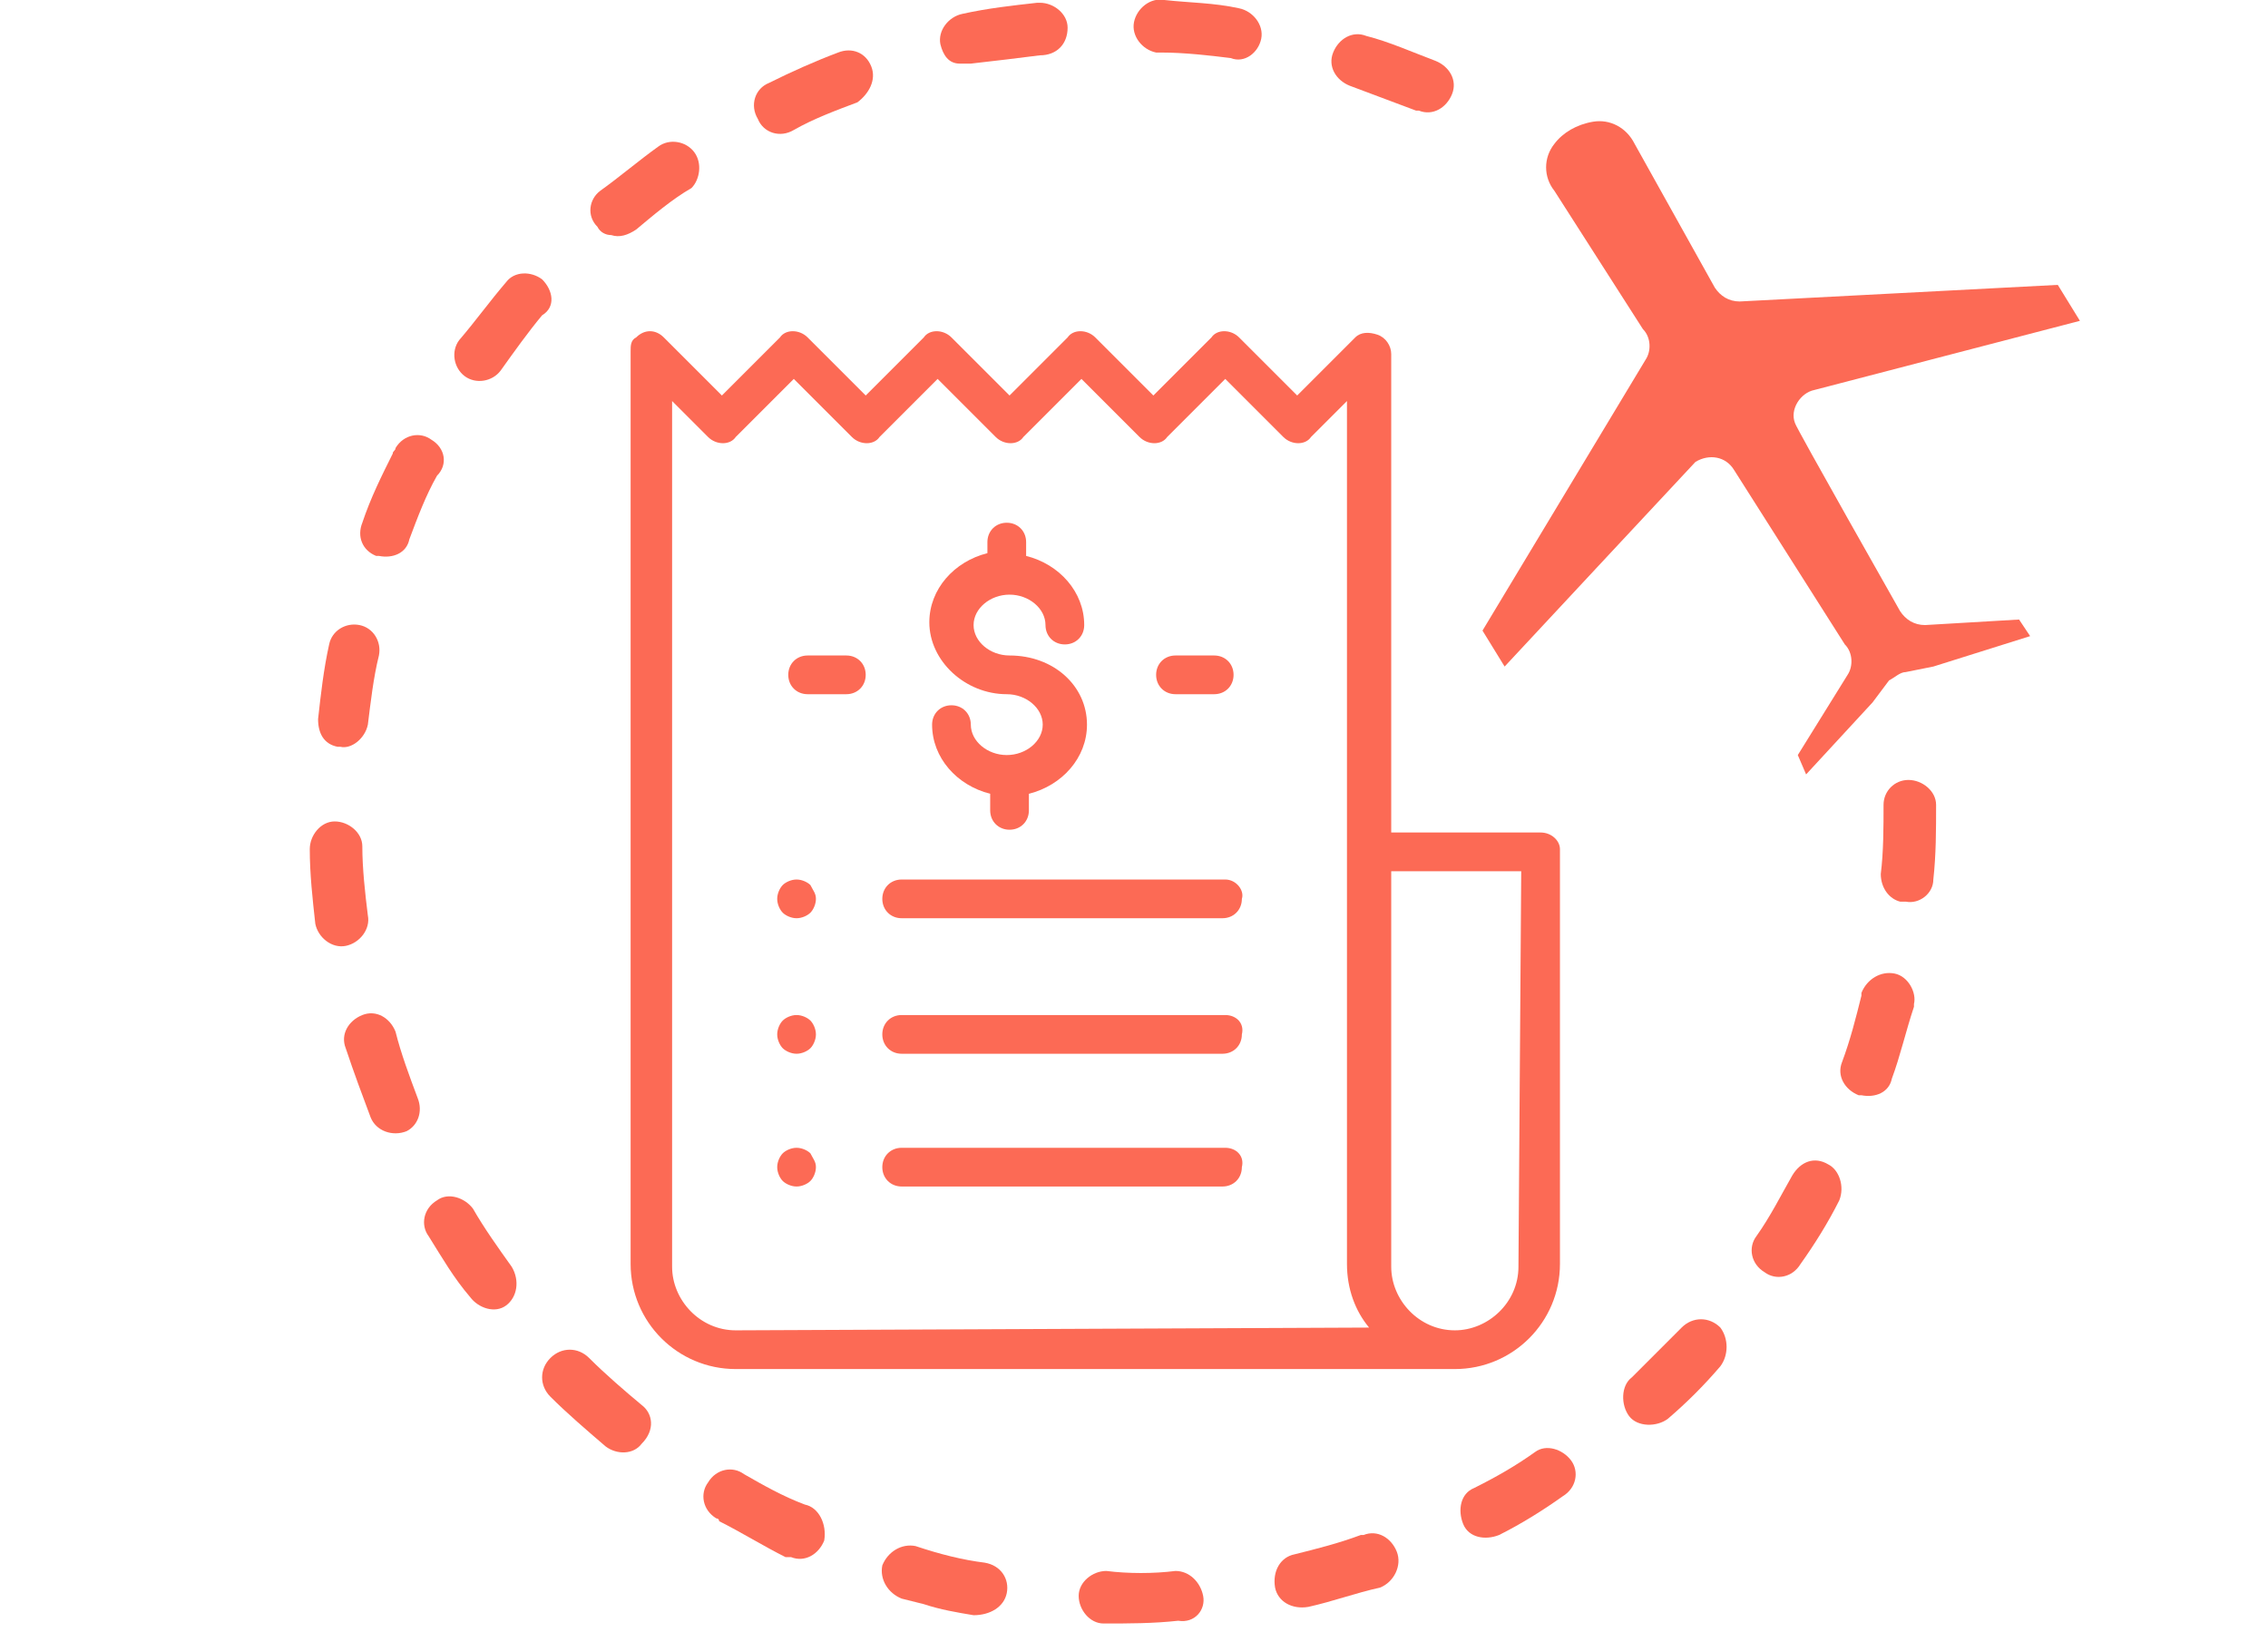<?xml version="1.0" encoding="utf-8"?>
<!-- Generator: Adobe Illustrator 24.0.2, SVG Export Plug-In . SVG Version: 6.00 Build 0)  -->
<svg version="1.1" id="Layer_1" xmlns="http://www.w3.org/2000/svg" xmlns:xlink="http://www.w3.org/1999/xlink" x="0px" y="0px"
	 viewBox="0 0 82 59" style="enable-background:new 0 0 82 59;" xml:space="preserve">
<style type="text/css">
	.st0{fill:#FC6A55;}
	.st1{stroke:#FFFFFF;stroke-width:0.25;stroke-miterlimit:10;}
	.st2{fill:#656D7A;}
	.st3{fill:#FFFFFF;}
	.st4{filter:url(#Adobe_OpacityMaskFilter);}
	.st5{fill-rule:evenodd;clip-rule:evenodd;fill:#FFFFFF;}
	.st6{mask:url(#mask-2_8_);fill-rule:evenodd;clip-rule:evenodd;}
	.st7{filter:url(#Adobe_OpacityMaskFilter_1_);}
	.st8{mask:url(#mask-2_7_);fill-rule:evenodd;clip-rule:evenodd;}
	.st9{filter:url(#Adobe_OpacityMaskFilter_2_);}
	.st10{mask:url(#mask-2_6_);fill-rule:evenodd;clip-rule:evenodd;}
	.st11{filter:url(#Adobe_OpacityMaskFilter_3_);}
	.st12{mask:url(#mask-2_5_);fill-rule:evenodd;clip-rule:evenodd;}
	.st13{filter:url(#Adobe_OpacityMaskFilter_4_);}
	.st14{mask:url(#mask-2_2_);fill:none;stroke:#000000;stroke-width:2;}
	.st15{fill:#434343;}
	.st16{fill:#434343;stroke:#F9F9F9;stroke-width:0.25;stroke-miterlimit:10;}
	.st17{fill:none;stroke:#FC6A55;stroke-width:0.5;stroke-miterlimit:10;}
</style>
<g>
	<g>
		<g>
			<g>
				<path class="st0" d="M55.7,30.1h-5.4V12.8c0-0.3-0.2-0.6-0.5-0.7C49.5,12,49.2,12,49,12.2l-2.1,2.1l-2.1-2.1
					c-0.3-0.3-0.8-0.3-1,0l-2.1,2.1l-2.1-2.1c-0.3-0.3-0.8-0.3-1,0l-2.1,2.1l-2.1-2.1c-0.3-0.3-0.8-0.3-1,0l-2.1,2.1l-2.1-2.1
					c-0.3-0.3-0.8-0.3-1,0l-2.1,2.1l-2.1-2.1c-0.3-0.3-0.7-0.3-1,0c-0.2,0.1-0.2,0.3-0.2,0.5v33c0,2.1,1.7,3.8,3.8,3.8h26
					c0,0,0,0,0,0c0,0,0,0,0,0c2.1,0,3.8-1.7,3.8-3.8v-15C56.4,30.4,56.1,30.1,55.7,30.1z M26.6,48.1c-1.3,0-2.3-1.1-2.3-2.3V14.5
					l1.3,1.3c0.3,0.3,0.8,0.3,1,0l2.1-2.1l2.1,2.1c0.3,0.3,0.8,0.3,1,0l2.1-2.1l2.1,2.1c0.3,0.3,0.8,0.3,1,0l2.1-2.1l2.1,2.1
					c0.3,0.3,0.8,0.3,1,0l2.1-2.1l2.1,2.1c0.3,0.3,0.8,0.3,1,0l1.3-1.3v16.3c0,0,0,0,0,0v14.9c0,0.9,0.3,1.7,0.8,2.3L26.6,48.1
					L26.6,48.1z M54.9,45.8c0,1.3-1.1,2.3-2.3,2.3c-1.3,0-2.3-1.1-2.3-2.3V31.5h4.7L54.9,45.8L54.9,45.8z"/>
			</g>
		</g>
		<g>
			<g>
				<path class="st0" d="M36.5,23.7c-0.7,0-1.3-0.5-1.3-1.1c0-0.6,0.6-1.1,1.3-1.1c0.7,0,1.3,0.5,1.3,1.1c0,0.4,0.3,0.7,0.7,0.7
					s0.7-0.3,0.7-0.7c0-1.2-0.9-2.2-2.1-2.5v-0.5c0-0.4-0.3-0.7-0.7-0.7s-0.7,0.3-0.7,0.7V20c-1.2,0.3-2.1,1.3-2.1,2.5
					c0,1.4,1.3,2.6,2.8,2.6c0.7,0,1.3,0.5,1.3,1.1s-0.6,1.1-1.3,1.1s-1.3-0.5-1.3-1.1c0-0.4-0.3-0.7-0.7-0.7s-0.7,0.3-0.7,0.7
					c0,1.2,0.9,2.2,2.1,2.5v0.6c0,0.4,0.3,0.7,0.7,0.7s0.7-0.3,0.7-0.7v-0.6c1.2-0.3,2.1-1.3,2.1-2.5C39.3,24.8,38.1,23.7,36.5,23.7
					z"/>
			</g>
		</g>
		<g>
			<g>
				<path class="st0" d="M43.9,23.7h-1.4c-0.4,0-0.7,0.3-0.7,0.7s0.3,0.7,0.7,0.7h1.4c0.4,0,0.7-0.3,0.7-0.7S44.3,23.7,43.9,23.7z"
					/>
			</g>
		</g>
		<g>
			<g>
				<path class="st0" d="M30.6,23.7h-1.4c-0.4,0-0.7,0.3-0.7,0.7s0.3,0.7,0.7,0.7h1.4c0.4,0,0.7-0.3,0.7-0.7S31,23.7,30.6,23.7z"/>
			</g>
		</g>
		<g>
			<g>
				<path class="st0" d="M44.3,31.8H32.6c-0.4,0-0.7,0.3-0.7,0.7s0.3,0.7,0.7,0.7h11.6c0.4,0,0.7-0.3,0.7-0.7
					C45,32.2,44.7,31.8,44.3,31.8z"/>
			</g>
		</g>
		<g>
			<g>
				<path class="st0" d="M29.3,32c-0.1-0.1-0.3-0.2-0.5-0.2c-0.2,0-0.4,0.1-0.5,0.2c-0.1,0.1-0.2,0.3-0.2,0.5s0.1,0.4,0.2,0.5
					c0.1,0.1,0.3,0.2,0.5,0.2c0.2,0,0.4-0.1,0.5-0.2s0.2-0.3,0.2-0.5S29.4,32.2,29.3,32z"/>
			</g>
		</g>
		<g>
			<g>
				<path class="st0" d="M44.3,36.7H32.6c-0.4,0-0.7,0.3-0.7,0.7s0.3,0.7,0.7,0.7h11.6c0.4,0,0.7-0.3,0.7-0.7
					C45,37,44.7,36.7,44.3,36.7z"/>
			</g>
		</g>
		<g>
			<g>
				<path class="st0" d="M29.3,36.9c-0.1-0.1-0.3-0.2-0.5-0.2c-0.2,0-0.4,0.1-0.5,0.2c-0.1,0.1-0.2,0.3-0.2,0.5s0.1,0.4,0.2,0.5
					c0.1,0.1,0.3,0.2,0.5,0.2c0.2,0,0.4-0.1,0.5-0.2s0.2-0.3,0.2-0.5S29.4,37,29.3,36.9z"/>
			</g>
		</g>
		<g>
			<g>
				<path class="st0" d="M44.3,41.5H32.6c-0.4,0-0.7,0.3-0.7,0.7c0,0.4,0.3,0.7,0.7,0.7h11.6c0.4,0,0.7-0.3,0.7-0.7
					C45,41.8,44.7,41.5,44.3,41.5z"/>
			</g>
		</g>
		<g>
			<g>
				<path class="st0" d="M29.3,41.7c-0.1-0.1-0.3-0.2-0.5-0.2c-0.2,0-0.4,0.1-0.5,0.2c-0.1,0.1-0.2,0.3-0.2,0.5s0.1,0.4,0.2,0.5
					c0.1,0.1,0.3,0.2,0.5,0.2c0.2,0,0.4-0.1,0.5-0.2s0.2-0.3,0.2-0.5S29.4,41.9,29.3,41.7z"/>
			</g>
		</g>
	</g>
	<path class="st0" d="M69.9,24.1l-1,0.2c-0.2,0-0.4,0.2-0.6,0.3l-0.6,0.8L65.3,28L65,27.3l1.8-2.9c0.2-0.3,0.2-0.8-0.1-1.1l-4-6.3
		c-0.3-0.5-0.9-0.6-1.4-0.3c0,0,0,0,0,0c-0.1,0.1-6.9,7.4-6.9,7.4l-0.8-1.3l5.9-9.8c0.2-0.3,0.2-0.8-0.1-1.1l-3.2-5
		c-0.4-0.5-0.4-1.2,0-1.7c0.3-0.4,0.8-0.7,1.4-0.8l0,0c0.6-0.1,1.2,0.2,1.5,0.8l2.9,5.2c0.2,0.3,0.5,0.5,0.9,0.5l11.5-0.6l0.8,1.3
		l-9.6,2.5c-0.5,0.1-0.9,0.7-0.7,1.2c0,0,0,0,0,0c0,0.1,3.8,6.8,3.8,6.8c0.2,0.3,0.5,0.5,0.9,0.5l3.4-0.2l0.4,0.6L69.9,24.1z"/>
	<g>
		<g>
			<path class="st0" d="M18.5,45.8C18.5,45.8,18.5,45.8,18.5,45.8c-0.5-0.7-1-1.4-1.4-2.1c-0.3-0.4-0.9-0.6-1.3-0.3
				c-0.5,0.3-0.6,0.9-0.3,1.3c0.5,0.8,0.9,1.5,1.5,2.2c0.3,0.4,0.9,0.6,1.3,0.3C18.7,46.9,18.8,46.3,18.5,45.8z"/>
		</g>
		<g>
			<path class="st0" d="M15.6,15.9c-0.4-0.3-1-0.2-1.3,0.3c0,0.1-0.1,0.1-0.1,0.2c-0.4,0.8-0.8,1.6-1.1,2.5c-0.2,0.5,0,1,0.5,1.2
				l0.1,0c0.5,0.1,1-0.1,1.1-0.6c0.3-0.8,0.6-1.6,1-2.3C16.2,16.8,16.1,16.2,15.6,15.9z"/>
		</g>
		<g>
			<path class="st0" d="M15.1,39.7c-0.3-0.8-0.6-1.6-0.8-2.4c-0.2-0.5-0.7-0.8-1.2-0.6c0,0,0,0,0,0c-0.5,0.2-0.8,0.7-0.6,1.2
				c0,0,0,0,0,0c0.3,0.9,0.6,1.7,0.9,2.5c0.2,0.5,0.8,0.7,1.3,0.5C15.1,40.7,15.3,40.2,15.1,39.7z"/>
		</g>
		<g>
			<path class="st0" d="M13.3,33.1c-0.1-0.8-0.2-1.7-0.2-2.5c0-0.5-0.5-0.9-1-0.9c0,0,0,0,0,0c-0.5,0-0.9,0.5-0.9,1
				c0,0.9,0.1,1.8,0.2,2.7c0.1,0.5,0.6,0.9,1.1,0.8C13,34.1,13.4,33.6,13.3,33.1z"/>
		</g>
		<g>
			<path class="st0" d="M19.6,10.1c-0.4-0.3-1-0.3-1.3,0.1c-0.6,0.7-1.1,1.4-1.7,2.1c-0.3,0.4-0.2,1,0.2,1.3c0.4,0.3,1,0.2,1.3-0.2
				c0,0,0,0,0,0c0.5-0.7,1-1.4,1.5-2C20.1,11.1,20,10.5,19.6,10.1z"/>
		</g>
		<g>
			<path class="st0" d="M13.3,26.2C13.3,26.2,13.3,26.2,13.3,26.2c0.1-0.8,0.2-1.7,0.4-2.5c0.1-0.5-0.2-1-0.7-1.1s-1,0.2-1.1,0.7
				c-0.2,0.9-0.3,1.8-0.4,2.7c0,0.5,0.2,0.9,0.7,1l0.1,0C12.7,27.1,13.2,26.7,13.3,26.2z"/>
		</g>
		<g>
			<path class="st0" d="M45.6,1.4c0.1-0.5-0.3-1-0.8-1.1C43.9,0.1,43,0.1,42.1,0c-0.5-0.1-1,0.3-1.1,0.8c-0.1,0.5,0.3,1,0.8,1.1l0,0
				l0.2,0c0.8,0,1.7,0.1,2.5,0.2C45,2.3,45.5,1.9,45.6,1.4z"/>
		</g>
		<g>
			<path class="st0" d="M25.1,5.5c-0.3-0.4-0.9-0.5-1.3-0.2c-0.7,0.5-1.4,1.1-2.1,1.6c-0.4,0.3-0.5,0.9-0.1,1.3
				c0.1,0.2,0.3,0.3,0.5,0.3l0,0c0.3,0.1,0.6,0,0.9-0.2c0.6-0.5,1.3-1.1,2-1.5C25.3,6.5,25.4,5.9,25.1,5.5z"/>
		</g>
		<g>
			<path class="st0" d="M51.9,2.2c-0.8-0.3-1.7-0.7-2.5-0.9c-0.5-0.2-1,0.1-1.2,0.6s0.1,1,0.6,1.2c0.8,0.3,1.6,0.6,2.4,0.9l0.1,0
				c0.5,0.2,1-0.1,1.2-0.6C52.7,2.9,52.4,2.4,51.9,2.2z"/>
		</g>
		<g>
			<path class="st0" d="M31.5,2.4c-0.2-0.5-0.7-0.7-1.2-0.5c-0.8,0.3-1.7,0.7-2.5,1.1c-0.5,0.2-0.7,0.8-0.4,1.3
				c0.2,0.5,0.8,0.7,1.3,0.4c0.7-0.4,1.5-0.7,2.3-1C31.4,3.4,31.7,2.9,31.5,2.4z"/>
		</g>
		<g>
			<g>
				<path class="st0" d="M34.8,2.4C34.7,2.4,34.7,2.4,34.8,2.4C34.7,2.4,34.7,2.4,34.8,2.4L34.8,2.4z"/>
				<path class="st0" d="M38.6,1c0-0.5-0.5-0.9-1-0.9c0,0-0.1,0-0.1,0c-0.9,0.1-1.8,0.2-2.7,0.4c-0.5,0.1-0.9,0.6-0.8,1.1
					c0.1,0.4,0.3,0.7,0.7,0.7c0.1,0,0.3,0,0.4,0C36,2.2,36.8,2.1,37.6,2C38.2,2,38.6,1.6,38.6,1z"/>
			</g>
		</g>
		<g>
			<path class="st0" d="M36.4,57.6c0.1-0.5-0.2-1-0.8-1.1c-0.8-0.1-1.6-0.3-2.5-0.6c-0.5-0.1-1,0.2-1.2,0.7c-0.1,0.5,0.2,1,0.7,1.2
				l0.8,0.2c0.6,0.2,1.2,0.3,1.8,0.4C35.8,58.4,36.3,58.1,36.4,57.6z"/>
		</g>
		<g>
			<path class="st0" d="M66.1,42.1c-0.5-0.3-1-0.1-1.3,0.4c-0.4,0.7-0.8,1.5-1.3,2.2c-0.3,0.4-0.2,1,0.3,1.3c0.4,0.3,1,0.2,1.3-0.3
				c0,0,0,0,0,0c0.5-0.7,1-1.5,1.4-2.3C66.7,42.9,66.5,42.3,66.1,42.1z"/>
		</g>
		<g>
			<path class="st0" d="M69.9,31.8C70,30.9,70,30,70,29.1c0-0.5-0.5-0.9-1-0.9c-0.5,0-0.9,0.4-0.9,0.9c0,0.8,0,1.7-0.1,2.5
				c0,0.5,0.3,0.9,0.7,1l0.2,0C69.4,32.7,69.9,32.3,69.9,31.8z"/>
		</g>
		<g>
			<path class="st0" d="M62.2,48C62.2,48,62.1,48,62.2,48c-0.4-0.4-1-0.4-1.4,0c-0.6,0.6-1.2,1.2-1.8,1.8c-0.4,0.3-0.4,1-0.1,1.4
				c0.3,0.4,1,0.4,1.4,0.1c0.7-0.6,1.3-1.2,1.9-1.9C62.5,49,62.5,48.4,62.2,48z"/>
		</g>
		<g>
			<path class="st0" d="M68.5,35.2c-0.5-0.1-1,0.2-1.2,0.7c0,0,0,0,0,0l0,0.1c-0.2,0.8-0.4,1.6-0.7,2.4c-0.2,0.5,0.1,1,0.6,1.2
				c0,0,0,0,0,0l0.1,0c0.5,0.1,1-0.1,1.1-0.6c0.3-0.8,0.5-1.7,0.8-2.6l0-0.1C69.3,35.9,69,35.3,68.5,35.2z"/>
		</g>
		<g>
			<path class="st0" d="M29.1,54.4c-0.8-0.3-1.5-0.7-2.2-1.1c-0.4-0.3-1-0.2-1.3,0.3c-0.3,0.4-0.2,1,0.3,1.3c0,0,0.1,0,0.1,0.1
				c0.8,0.4,1.6,0.9,2.4,1.3l0.2,0c0.5,0.2,1-0.1,1.2-0.6C29.9,55.1,29.6,54.5,29.1,54.4z"/>
		</g>
		<g>
			<path class="st0" d="M43.5,57.7c-0.1-0.5-0.5-0.9-1-0.9l0,0c-0.8,0.1-1.7,0.1-2.5,0c-0.5,0-1,0.4-1,0.9c0,0.5,0.4,1,0.9,1
				c0.9,0,1.8,0,2.7-0.1C43.2,58.7,43.6,58.2,43.5,57.7z"/>
		</g>
		<g>
			<path class="st0" d="M23.2,50.8c-0.6-0.5-1.3-1.1-1.9-1.7c-0.4-0.4-1-0.4-1.4,0c-0.4,0.4-0.4,1,0,1.4c0.6,0.6,1.3,1.2,2,1.8
				c0.4,0.3,1,0.3,1.3-0.1C23.7,51.7,23.6,51.1,23.2,50.8z"/>
		</g>
		<g>
			<path class="st0" d="M56.8,52.8c-0.3-0.4-0.9-0.6-1.3-0.3l0,0c-0.7,0.5-1.4,0.9-2.2,1.3c-0.5,0.2-0.6,0.8-0.4,1.3
				c0.2,0.5,0.8,0.6,1.3,0.4c0.8-0.4,1.6-0.9,2.3-1.4C57,53.8,57.1,53.2,56.8,52.8z"/>
		</g>
		<g>
			<path class="st0" d="M50.5,56.1c-0.2-0.5-0.7-0.8-1.2-0.6c0,0,0,0-0.1,0l0,0c-0.8,0.3-1.6,0.5-2.4,0.7c-0.5,0.1-0.8,0.6-0.7,1.2
				c0.1,0.5,0.6,0.8,1.2,0.7c0.9-0.2,1.7-0.5,2.6-0.7C50.4,57.2,50.7,56.6,50.5,56.1z"/>
		</g>
	</g>
</g>
</svg>
